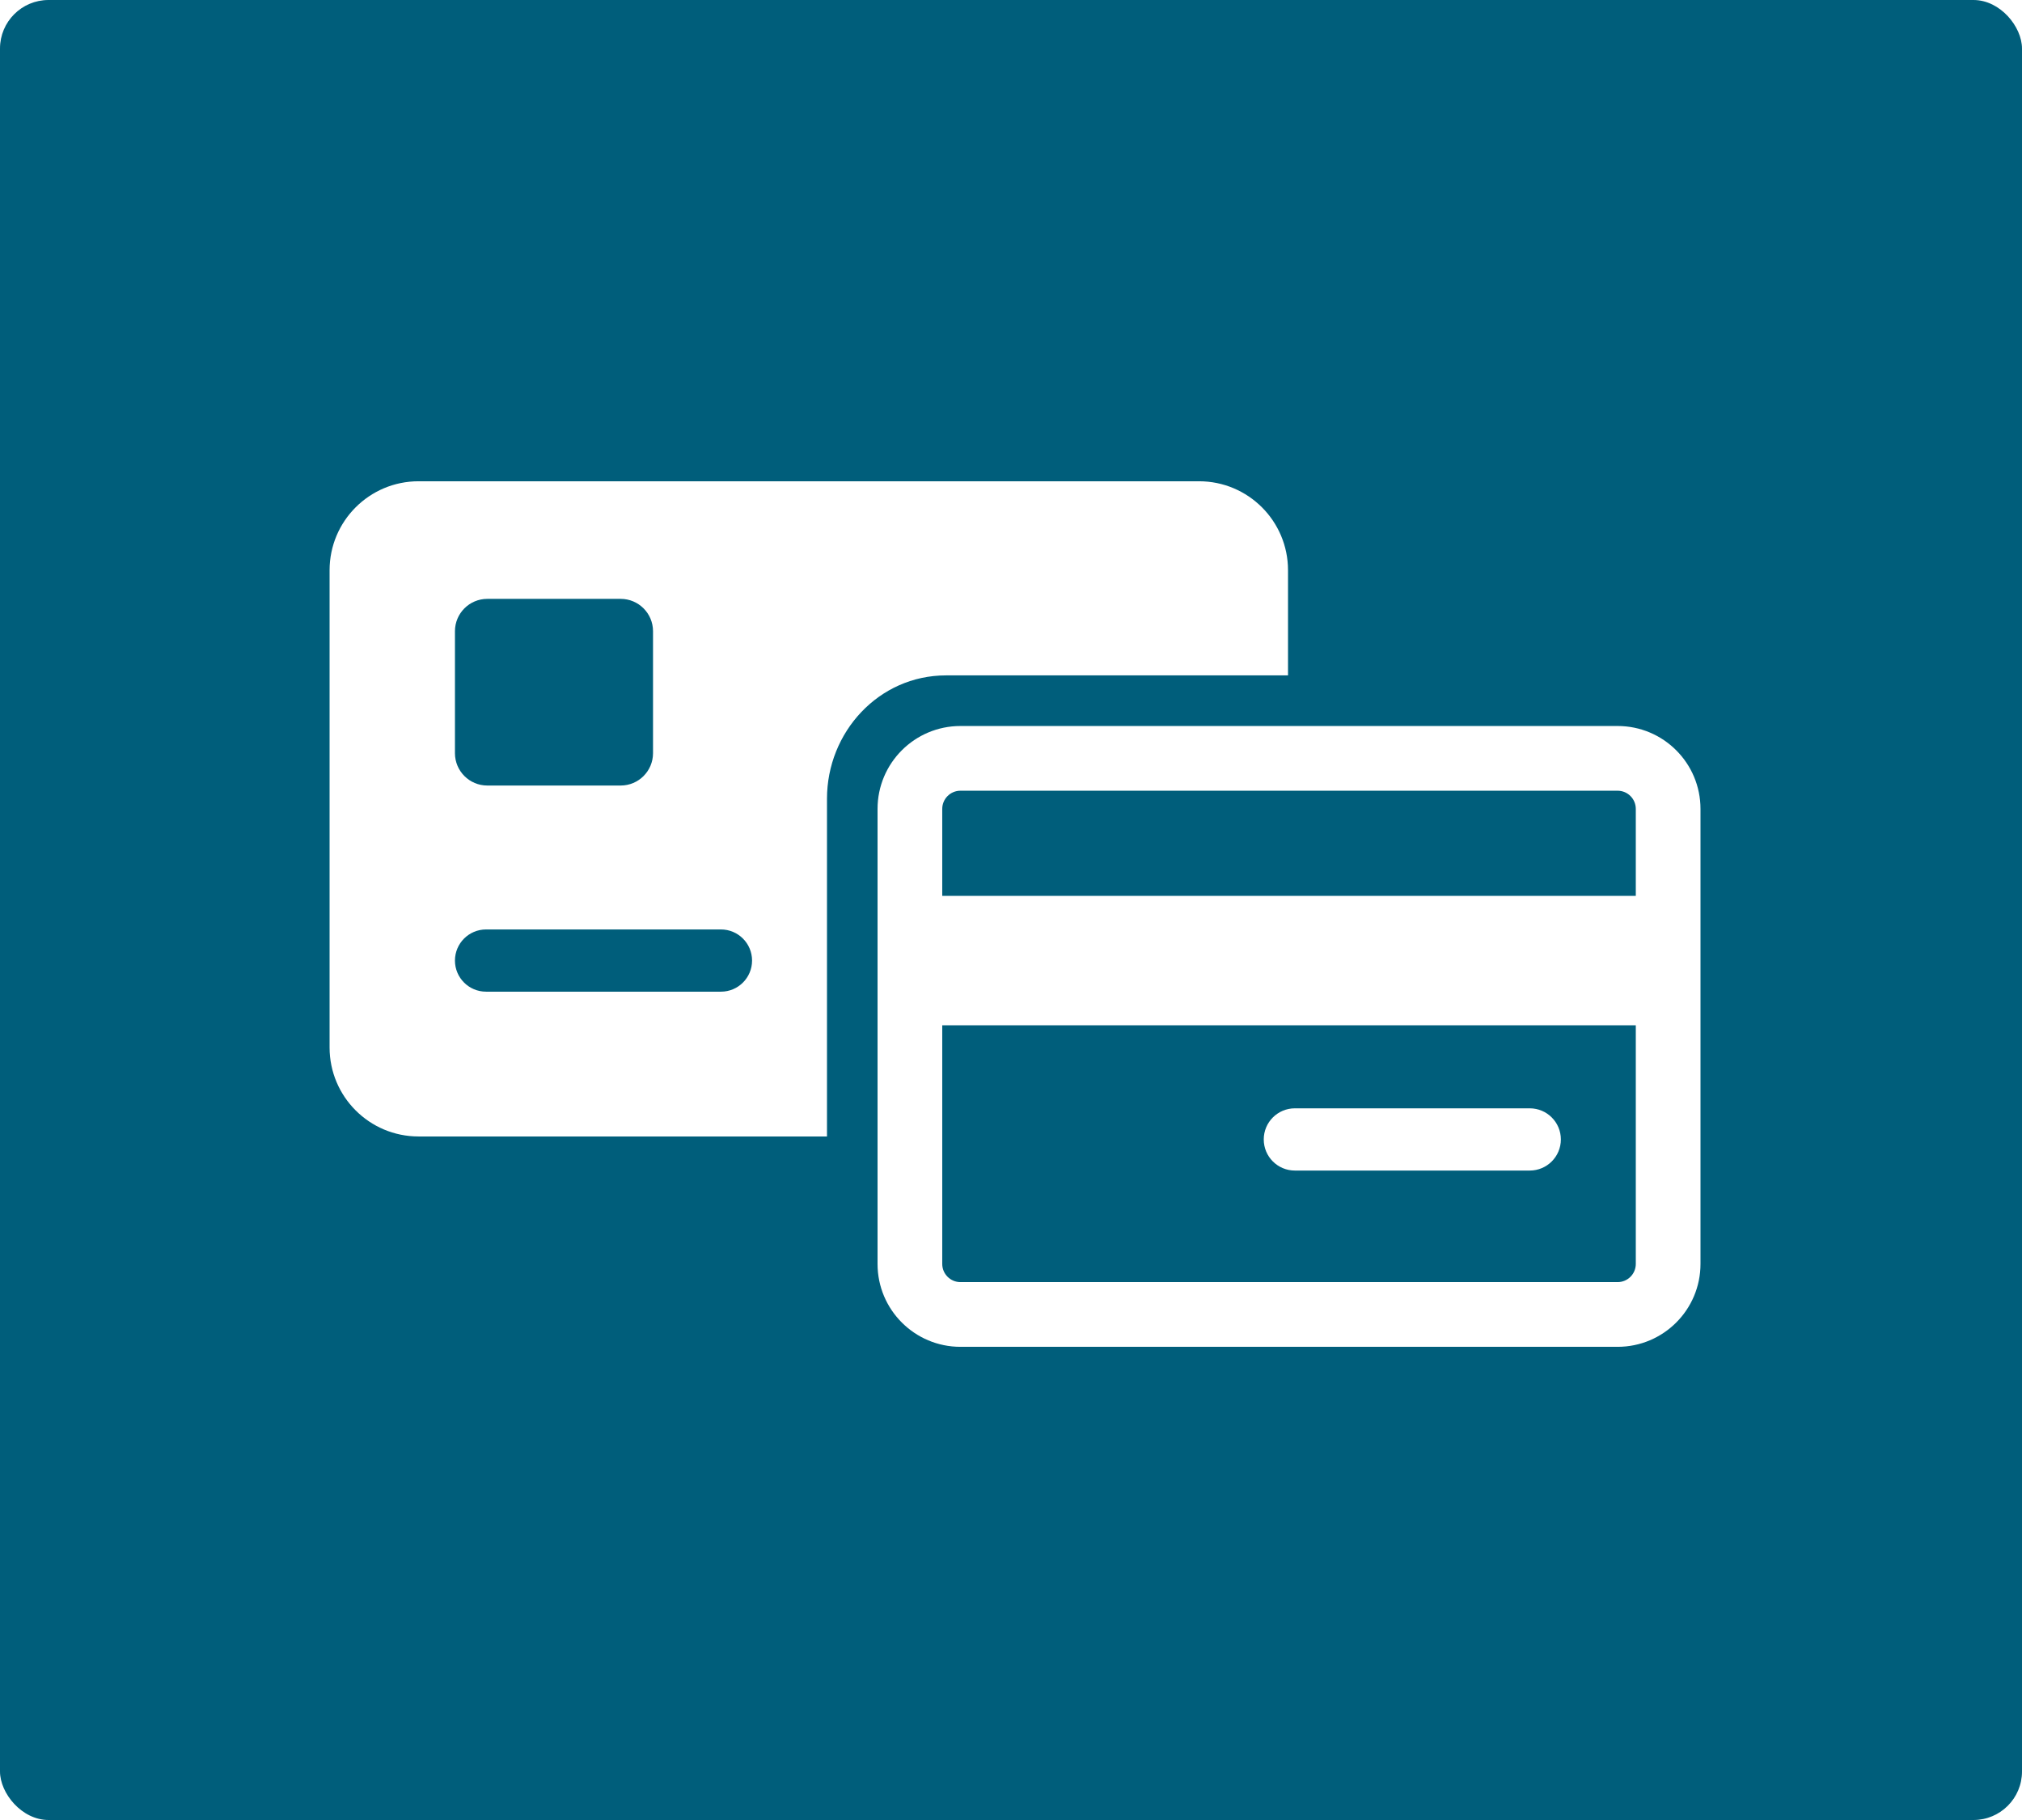 <svg width="250" height="225" viewBox="0 0 250 225" fill="none" xmlns="http://www.w3.org/2000/svg">
<g filter="url(#filter0_b_127_474)">
<rect width="250" height="225" rx="6" fill="#005E7B"/>
</g>
<path fill-rule="evenodd" clip-rule="evenodd" d="M40.75 70.497C40.75 64.422 45.675 59.497 51.75 59.497H148.25C154.325 59.497 159.25 64.422 159.25 70.497V83.496H116.963C108.655 83.496 102.249 90.51 102.249 98.746V140.497H51.75C45.675 140.497 40.75 135.572 40.75 129.497V70.497ZM60.25 74.036C58.041 74.036 56.25 75.826 56.25 78.036V93.112C56.25 95.322 58.041 97.112 60.25 97.112H76.74C78.949 97.112 80.74 95.322 80.74 93.112V78.036C80.74 75.826 78.949 74.036 76.74 74.036H60.25ZM89.139 122.597C91.263 122.597 92.985 120.875 92.985 118.751C92.985 116.627 91.263 114.905 89.139 114.905H60.096C57.972 114.905 56.25 116.627 56.25 118.751C56.25 120.875 57.972 122.597 60.096 122.597H89.139Z" fill="white"/>
<path fill-rule="evenodd" clip-rule="evenodd" d="M108.5 100.003C108.5 94.342 113.089 89.753 118.75 89.753H200C205.66 89.753 210.249 94.342 210.249 100.003V156.253C210.249 161.914 205.66 166.503 200 166.503H118.75C113.089 166.503 108.5 161.914 108.5 156.253V100.003ZM118.75 97.753C117.507 97.753 116.499 98.76 116.499 100.003V110.755H202.25V100.003C202.25 98.76 201.242 97.753 200 97.753H118.75ZM116.499 156.253V126.755H202.25V156.253C202.25 157.496 201.242 158.503 200 158.503H118.75C117.507 158.503 116.499 157.496 116.499 156.253ZM160.096 137.018C157.972 137.018 156.25 138.74 156.25 140.864C156.25 142.989 157.972 144.711 160.096 144.711H189.139C191.263 144.711 192.985 142.989 192.985 140.864C192.985 138.74 191.263 137.018 189.139 137.018H160.096Z" fill="white"/>
<defs>
<filter id="filter0_b_127_474" x="-4" y="-4" width="258" height="233" filterUnits="userSpaceOnUse" color-interpolation-filters="sRGB">
<feFlood flood-opacity="0" result="BackgroundImageFix"/>
<feGaussianBlur in="BackgroundImageFix" stdDeviation="2"/>
<feComposite in2="SourceAlpha" operator="in" result="effect1_backgroundBlur_127_474"/>
<feBlend mode="normal" in="SourceGraphic" in2="effect1_backgroundBlur_127_474" result="shape"/>
</filter>
</defs>
</svg>
